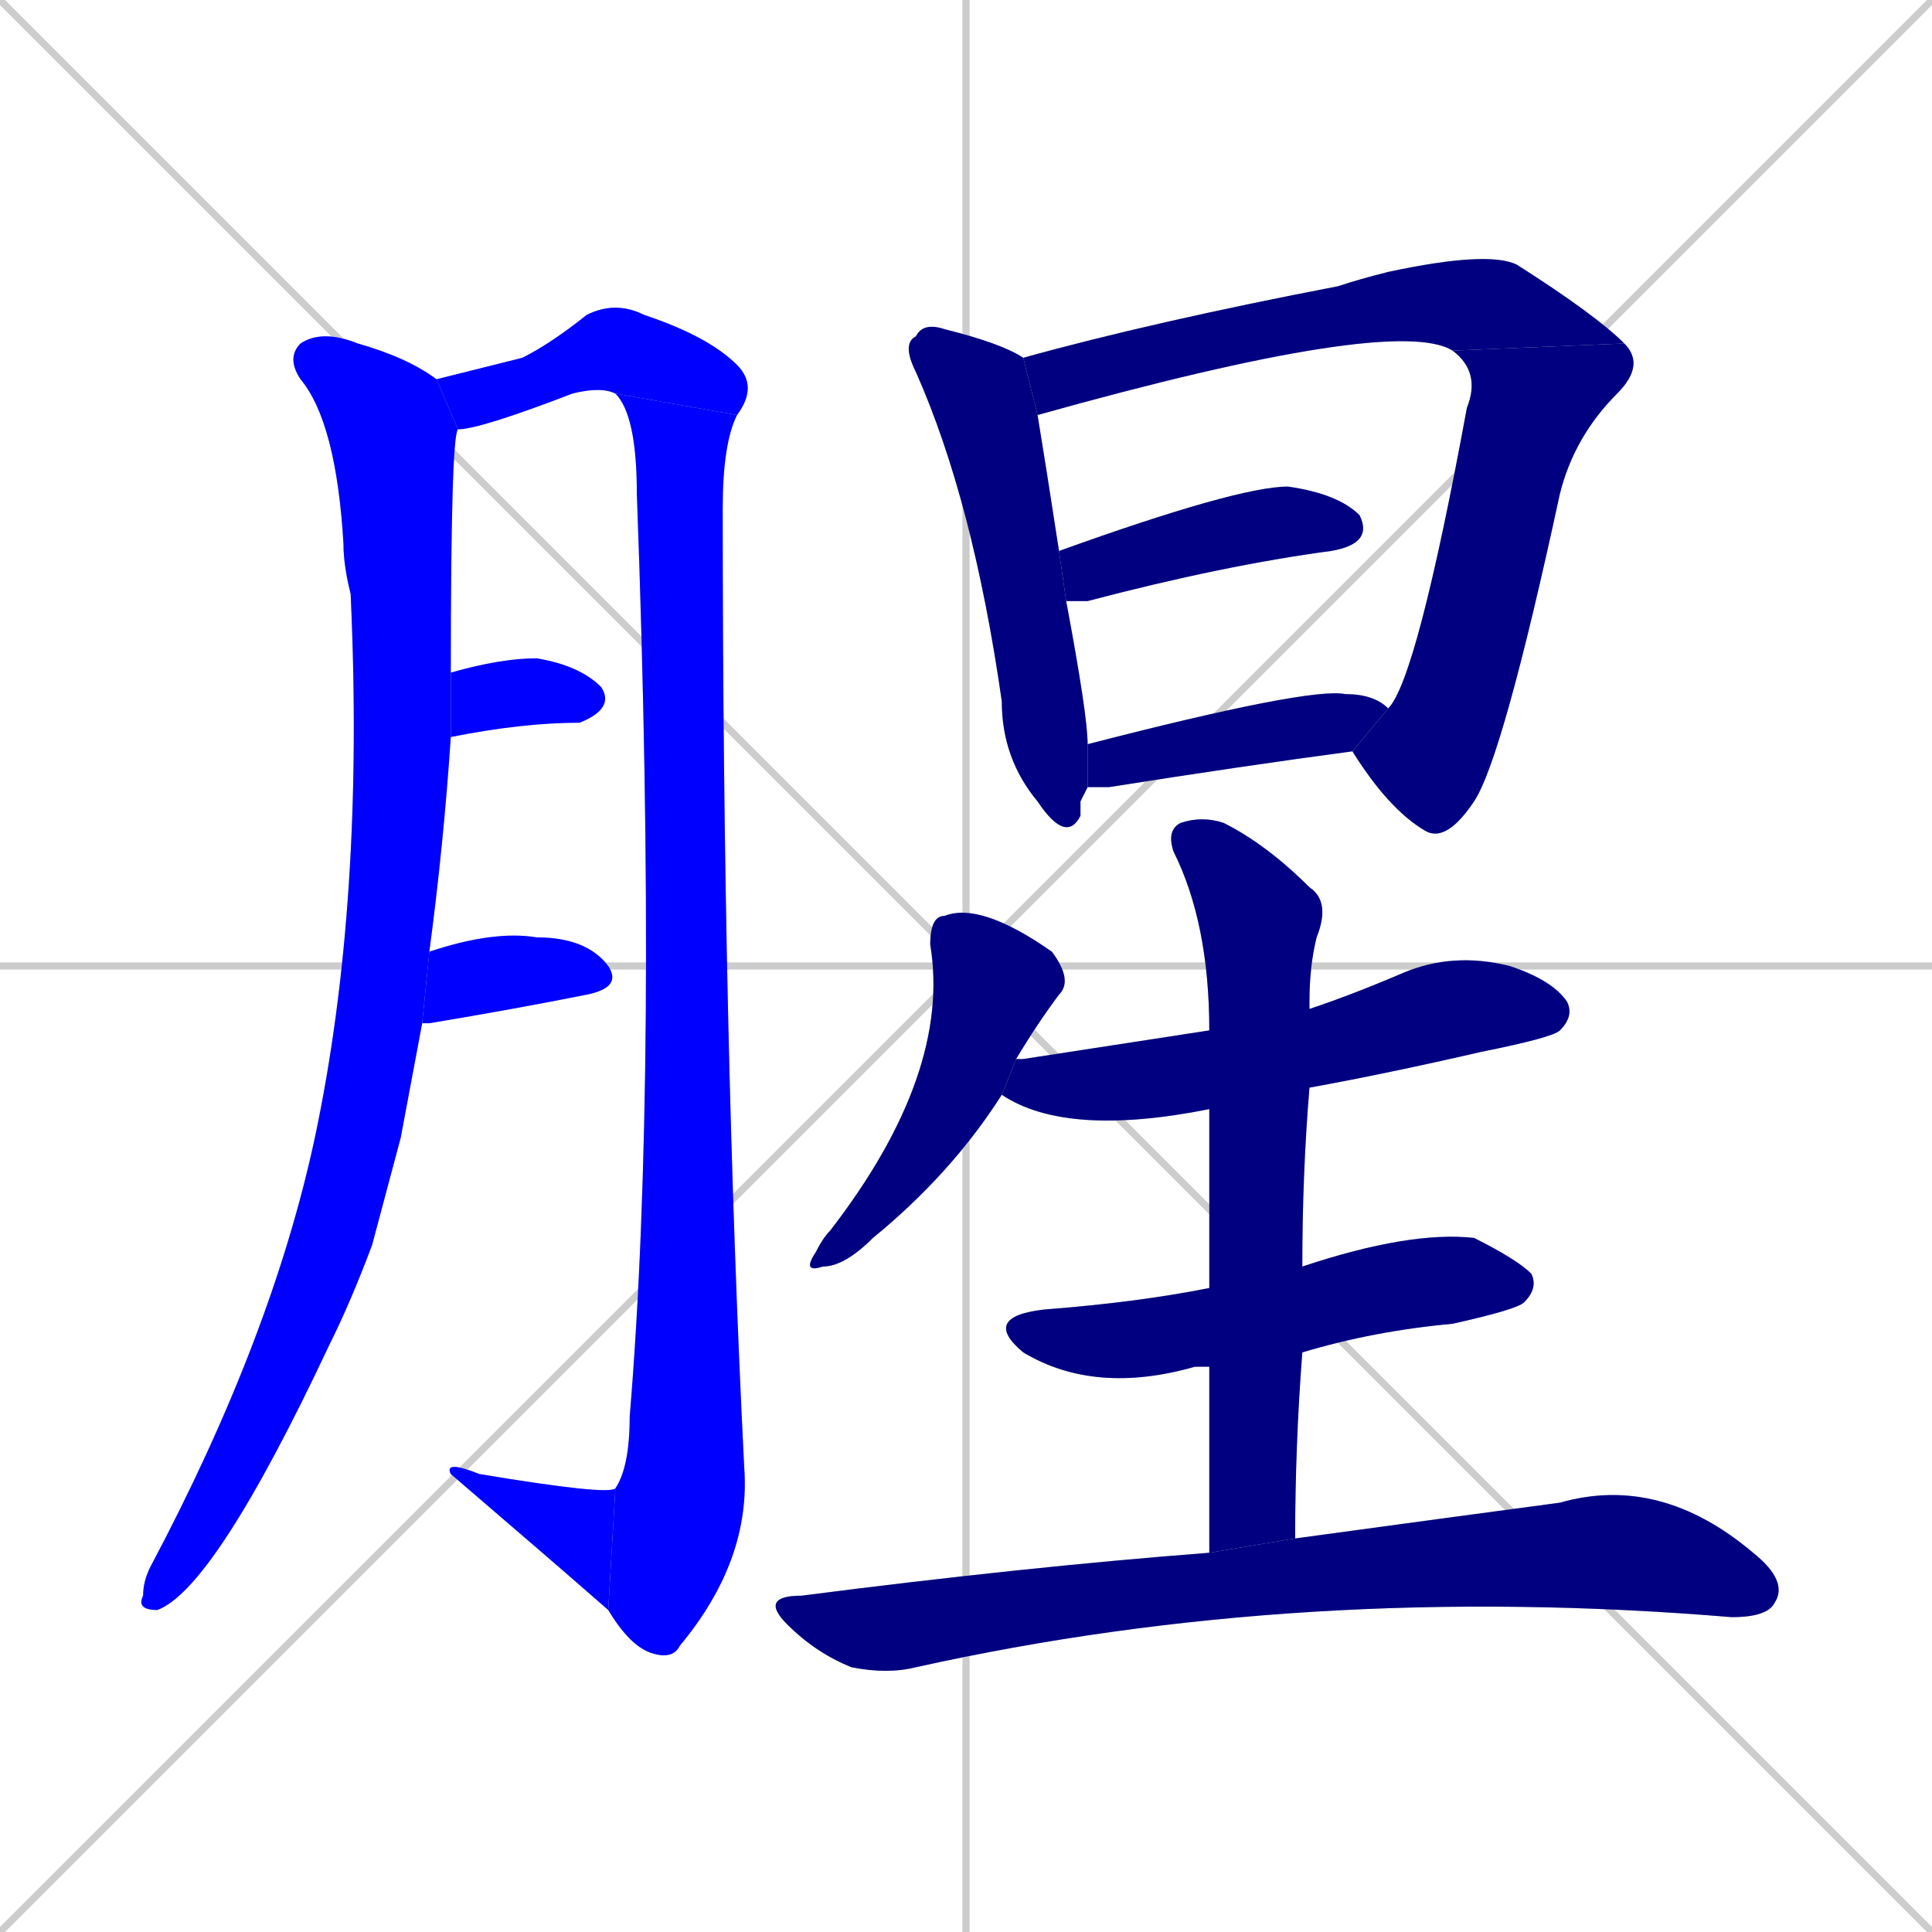<svg xmlns="http://www.w3.org/2000/svg" xmlns:xlink="http://www.w3.org/1999/xlink" width="270" height="270"><defs><clipPath id="clip-mask-1"><rect x="19" y="46" width="45" height="179"><animate attributeName="y" from="-133" to="46" dur="0.663" begin="0; animate16.end + 1" id="animate1" fill="freeze"/></rect></clipPath><clipPath id="clip-mask-2"><rect x="61" y="42" width="45" height="18"><set attributeName="x" to="16" begin="0; animate16.end + 1" /><animate attributeName="x" from="16" to="61" dur="0.167" begin="animate1.end + 0.5" id="animate2" fill="freeze"/></rect></clipPath><clipPath id="clip-mask-3"><rect x="85" y="55" width="20" height="177"><set attributeName="y" to="-122" begin="0; animate16.end + 1" /><animate attributeName="y" from="-122" to="55" dur="0.656" begin="animate2.end" id="animate3" fill="freeze"/></rect></clipPath><clipPath id="clip-mask-4"><rect x="62" y="204" width="24" height="21"><set attributeName="x" to="86" begin="0; animate16.end + 1" /><animate attributeName="x" from="86" to="62" dur="0.089" begin="animate3.end" id="animate4" fill="freeze"/></rect></clipPath><clipPath id="clip-mask-5"><rect x="63" y="92" width="23" height="11"><set attributeName="x" to="40" begin="0; animate16.end + 1" /><animate attributeName="x" from="40" to="63" dur="0.085" begin="animate4.end + 0.5" id="animate5" fill="freeze"/></rect></clipPath><clipPath id="clip-mask-6"><rect x="59" y="130" width="28" height="13"><set attributeName="x" to="31" begin="0; animate16.end + 1" /><animate attributeName="x" from="31" to="59" dur="0.104" begin="animate5.end + 0.5" id="animate6" fill="freeze"/></rect></clipPath><clipPath id="clip-mask-7"><rect x="126" y="45" width="26" height="73"><set attributeName="y" to="-28" begin="0; animate16.end + 1" /><animate attributeName="y" from="-28" to="45" dur="0.270" begin="animate6.end + 0.5" id="animate7" fill="freeze"/></rect></clipPath><clipPath id="clip-mask-8"><rect x="143" y="35" width="84" height="23"><set attributeName="x" to="59" begin="0; animate16.end + 1" /><animate attributeName="x" from="59" to="143" dur="0.311" begin="animate7.end + 0.5" id="animate8" fill="freeze"/></rect></clipPath><clipPath id="clip-mask-9"><rect x="189" y="48" width="41" height="70"><set attributeName="y" to="-22" begin="0; animate16.end + 1" /><animate attributeName="y" from="-22" to="48" dur="0.259" begin="animate8.end" id="animate9" fill="freeze"/></rect></clipPath><clipPath id="clip-mask-10"><rect x="148" y="68" width="44" height="16"><set attributeName="x" to="104" begin="0; animate16.end + 1" /><animate attributeName="x" from="104" to="148" dur="0.163" begin="animate9.end + 0.5" id="animate10" fill="freeze"/></rect></clipPath><clipPath id="clip-mask-11"><rect x="152" y="96" width="42" height="14"><set attributeName="x" to="110" begin="0; animate16.end + 1" /><animate attributeName="x" from="110" to="152" dur="0.156" begin="animate10.end + 0.5" id="animate11" fill="freeze"/></rect></clipPath><clipPath id="clip-mask-12"><rect x="112" y="126" width="38" height="52"><set attributeName="y" to="74" begin="0; animate16.end + 1" /><animate attributeName="y" from="74" to="126" dur="0.193" begin="animate11.end + 0.5" id="animate12" fill="freeze"/></rect></clipPath><clipPath id="clip-mask-13"><rect x="140" y="133" width="80" height="26"><set attributeName="x" to="60" begin="0; animate16.end + 1" /><animate attributeName="x" from="60" to="140" dur="0.296" begin="animate12.end + 0.5" id="animate13" fill="freeze"/></rect></clipPath><clipPath id="clip-mask-14"><rect x="137" y="172" width="78" height="23"><set attributeName="x" to="59" begin="0; animate16.end + 1" /><animate attributeName="x" from="59" to="137" dur="0.289" begin="animate13.end + 0.5" id="animate14" fill="freeze"/></rect></clipPath><clipPath id="clip-mask-15"><rect x="163" y="114" width="23" height="103"><set attributeName="y" to="11" begin="0; animate16.end + 1" /><animate attributeName="y" from="11" to="114" dur="0.381" begin="animate14.end + 0.5" id="animate15" fill="freeze"/></rect></clipPath><clipPath id="clip-mask-16"><rect x="106" y="206" width="144" height="28"><set attributeName="x" to="-38" begin="0; animate16.end + 1" /><animate attributeName="x" from="-38" to="106" dur="0.533" begin="animate15.end + 0.5" id="animate16" fill="freeze"/></rect></clipPath></defs><path d="M 0 0 L 270 270 M 270 0 L 0 270 M 135 0 L 135 270 M 0 135 L 270 135" stroke="#CCCCCC" /><path d="M 56 159 L 52 174 Q 49 182 46 188 Q 30 222 22 225 Q 19 225 20 223 Q 20 221 21 219 Q 38 187 44 159 Q 51 126 49 83 Q 48 79 48 76 Q 47 59 42 53 Q 40 50 42 48 Q 45 46 50 48 Q 57 50 61 53 L 64 60 Q 63 61 63 94 L 63 103 Q 62 118 60 133 L 59 143" fill="#CCCCCC"/><path d="M 61 53 Q 69 51 73 50 Q 77 48 82 44 Q 86 42 90 44 Q 99 47 103 51 Q 106 54 103 58 L 86 55 Q 84 54 80 55 Q 67 60 64 60" fill="#CCCCCC"/><path d="M 103 58 Q 101 62 101 71 Q 101 145 104 205 Q 105 218 95 230 Q 94 232 91 231 Q 88 230 85 225 L 86 208 Q 88 205 88 198 Q 92 150 89 69 Q 89 58 86 55" fill="#CCCCCC"/><path d="M 85 225 Q 77 218 63 206 Q 62 204 67 206 Q 85 209 86 208" fill="#CCCCCC"/><path d="M 63 94 Q 70 92 75 92 Q 81 93 84 96 Q 86 99 81 101 Q 73 101 63 103" fill="#CCCCCC"/><path d="M 60 133 Q 69 130 75 131 Q 82 131 85 135 Q 87 138 82 139 Q 72 141 60 143 Q 59 143 59 143" fill="#CCCCCC"/><path d="M 151 112 L 151 114 Q 149 118 145 112 Q 140 106 140 98 Q 136 70 128 52 Q 126 48 128 47 Q 129 45 132 46 Q 140 48 143 50 L 145 58 Q 146 64 148 77 L 149 84 Q 152 100 152 104 L 152 110" fill="#CCCCCC"/><path d="M 143 50 Q 161 45 187 40 Q 190 39 194 38 Q 208 35 212 37 Q 223 44 227 48 L 203 49 Q 195 44 145 58" fill="#CCCCCC"/><path d="M 227 48 Q 230 51 226 55 Q 220 61 218 69 Q 210 106 206 112 Q 202 118 199 116 Q 194 113 189 105 L 194 99 Q 198 95 205 57 Q 207 52 203 49" fill="#CCCCCC"/><path d="M 148 77 Q 173 68 180 68 Q 187 69 190 72 Q 192 76 186 77 Q 171 79 152 84 Q 150 84 149 84" fill="#CCCCCC"/><path d="M 152 104 Q 183 96 188 97 Q 192 97 194 99 L 189 105 Q 174 107 155 110 Q 153 110 152 110" fill="#CCCCCC"/><path d="M 140 153 Q 133 164 122 173 Q 118 177 115 177 Q 112 178 114 175 Q 115 173 116 172 Q 133 150 130 132 Q 130 128 132 128 Q 137 126 147 133 Q 150 137 148 139 Q 145 143 142 148" fill="#CCCCCC"/><path d="M 169 155 L 169 155 Q 149 159 140 153 L 142 148 Q 142 148 143 148 Q 156 146 169 144 L 183 141 Q 189 139 196 136 Q 203 133 211 135 Q 217 137 219 140 Q 220 142 218 144 Q 217 145 207 147 Q 194 150 183 152" fill="#CCCCCC"/><path d="M 169 191 Q 168 191 167 191 Q 153 195 143 189 Q 137 184 146 183 Q 159 182 169 180 L 182 177 Q 197 172 206 173 Q 212 176 214 178 Q 215 180 213 182 Q 212 183 203 185 Q 192 186 182 189" fill="#CCCCCC"/><path d="M 169 202 L 169 191 L 169 180 Q 169 164 169 155 L 169 144 Q 169 129 164 119 Q 163 116 165 115 Q 168 114 171 115 Q 177 118 183 124 Q 186 126 184 131 Q 183 135 183 140 Q 183 140 183 141 L 183 152 Q 182 164 182 177 L 182 189 Q 181 202 181 215 L 169 217" fill="#CCCCCC"/><path d="M 181 215 Q 203 212 218 210 Q 232 206 245 217 Q 250 221 248 224 Q 247 226 242 226 Q 182 221 128 233 Q 124 234 119 233 Q 114 231 110 227 Q 106 223 112 223 Q 143 219 169 217" fill="#CCCCCC"/><path d="M 56 159 L 52 174 Q 49 182 46 188 Q 30 222 22 225 Q 19 225 20 223 Q 20 221 21 219 Q 38 187 44 159 Q 51 126 49 83 Q 48 79 48 76 Q 47 59 42 53 Q 40 50 42 48 Q 45 46 50 48 Q 57 50 61 53 L 64 60 Q 63 61 63 94 L 63 103 Q 62 118 60 133 L 59 143" fill="#0000ff" clip-path="url(#clip-mask-1)" /><path d="M 61 53 Q 69 51 73 50 Q 77 48 82 44 Q 86 42 90 44 Q 99 47 103 51 Q 106 54 103 58 L 86 55 Q 84 54 80 55 Q 67 60 64 60" fill="#0000ff" clip-path="url(#clip-mask-2)" /><path d="M 103 58 Q 101 62 101 71 Q 101 145 104 205 Q 105 218 95 230 Q 94 232 91 231 Q 88 230 85 225 L 86 208 Q 88 205 88 198 Q 92 150 89 69 Q 89 58 86 55" fill="#0000ff" clip-path="url(#clip-mask-3)" /><path d="M 85 225 Q 77 218 63 206 Q 62 204 67 206 Q 85 209 86 208" fill="#0000ff" clip-path="url(#clip-mask-4)" /><path d="M 63 94 Q 70 92 75 92 Q 81 93 84 96 Q 86 99 81 101 Q 73 101 63 103" fill="#0000ff" clip-path="url(#clip-mask-5)" /><path d="M 60 133 Q 69 130 75 131 Q 82 131 85 135 Q 87 138 82 139 Q 72 141 60 143 Q 59 143 59 143" fill="#0000ff" clip-path="url(#clip-mask-6)" /><path d="M 151 112 L 151 114 Q 149 118 145 112 Q 140 106 140 98 Q 136 70 128 52 Q 126 48 128 47 Q 129 45 132 46 Q 140 48 143 50 L 145 58 Q 146 64 148 77 L 149 84 Q 152 100 152 104 L 152 110" fill="#000080" clip-path="url(#clip-mask-7)" /><path d="M 143 50 Q 161 45 187 40 Q 190 39 194 38 Q 208 35 212 37 Q 223 44 227 48 L 203 49 Q 195 44 145 58" fill="#000080" clip-path="url(#clip-mask-8)" /><path d="M 227 48 Q 230 51 226 55 Q 220 61 218 69 Q 210 106 206 112 Q 202 118 199 116 Q 194 113 189 105 L 194 99 Q 198 95 205 57 Q 207 52 203 49" fill="#000080" clip-path="url(#clip-mask-9)" /><path d="M 148 77 Q 173 68 180 68 Q 187 69 190 72 Q 192 76 186 77 Q 171 79 152 84 Q 150 84 149 84" fill="#000080" clip-path="url(#clip-mask-10)" /><path d="M 152 104 Q 183 96 188 97 Q 192 97 194 99 L 189 105 Q 174 107 155 110 Q 153 110 152 110" fill="#000080" clip-path="url(#clip-mask-11)" /><path d="M 140 153 Q 133 164 122 173 Q 118 177 115 177 Q 112 178 114 175 Q 115 173 116 172 Q 133 150 130 132 Q 130 128 132 128 Q 137 126 147 133 Q 150 137 148 139 Q 145 143 142 148" fill="#000080" clip-path="url(#clip-mask-12)" /><path d="M 169 155 L 169 155 Q 149 159 140 153 L 142 148 Q 142 148 143 148 Q 156 146 169 144 L 183 141 Q 189 139 196 136 Q 203 133 211 135 Q 217 137 219 140 Q 220 142 218 144 Q 217 145 207 147 Q 194 150 183 152" fill="#000080" clip-path="url(#clip-mask-13)" /><path d="M 169 191 Q 168 191 167 191 Q 153 195 143 189 Q 137 184 146 183 Q 159 182 169 180 L 182 177 Q 197 172 206 173 Q 212 176 214 178 Q 215 180 213 182 Q 212 183 203 185 Q 192 186 182 189" fill="#000080" clip-path="url(#clip-mask-14)" /><path d="M 169 202 L 169 191 L 169 180 Q 169 164 169 155 L 169 144 Q 169 129 164 119 Q 163 116 165 115 Q 168 114 171 115 Q 177 118 183 124 Q 186 126 184 131 Q 183 135 183 140 Q 183 140 183 141 L 183 152 Q 182 164 182 177 L 182 189 Q 181 202 181 215 L 169 217" fill="#000080" clip-path="url(#clip-mask-15)" /><path d="M 181 215 Q 203 212 218 210 Q 232 206 245 217 Q 250 221 248 224 Q 247 226 242 226 Q 182 221 128 233 Q 124 234 119 233 Q 114 231 110 227 Q 106 223 112 223 Q 143 219 169 217" fill="#000080" clip-path="url(#clip-mask-16)" /></svg>